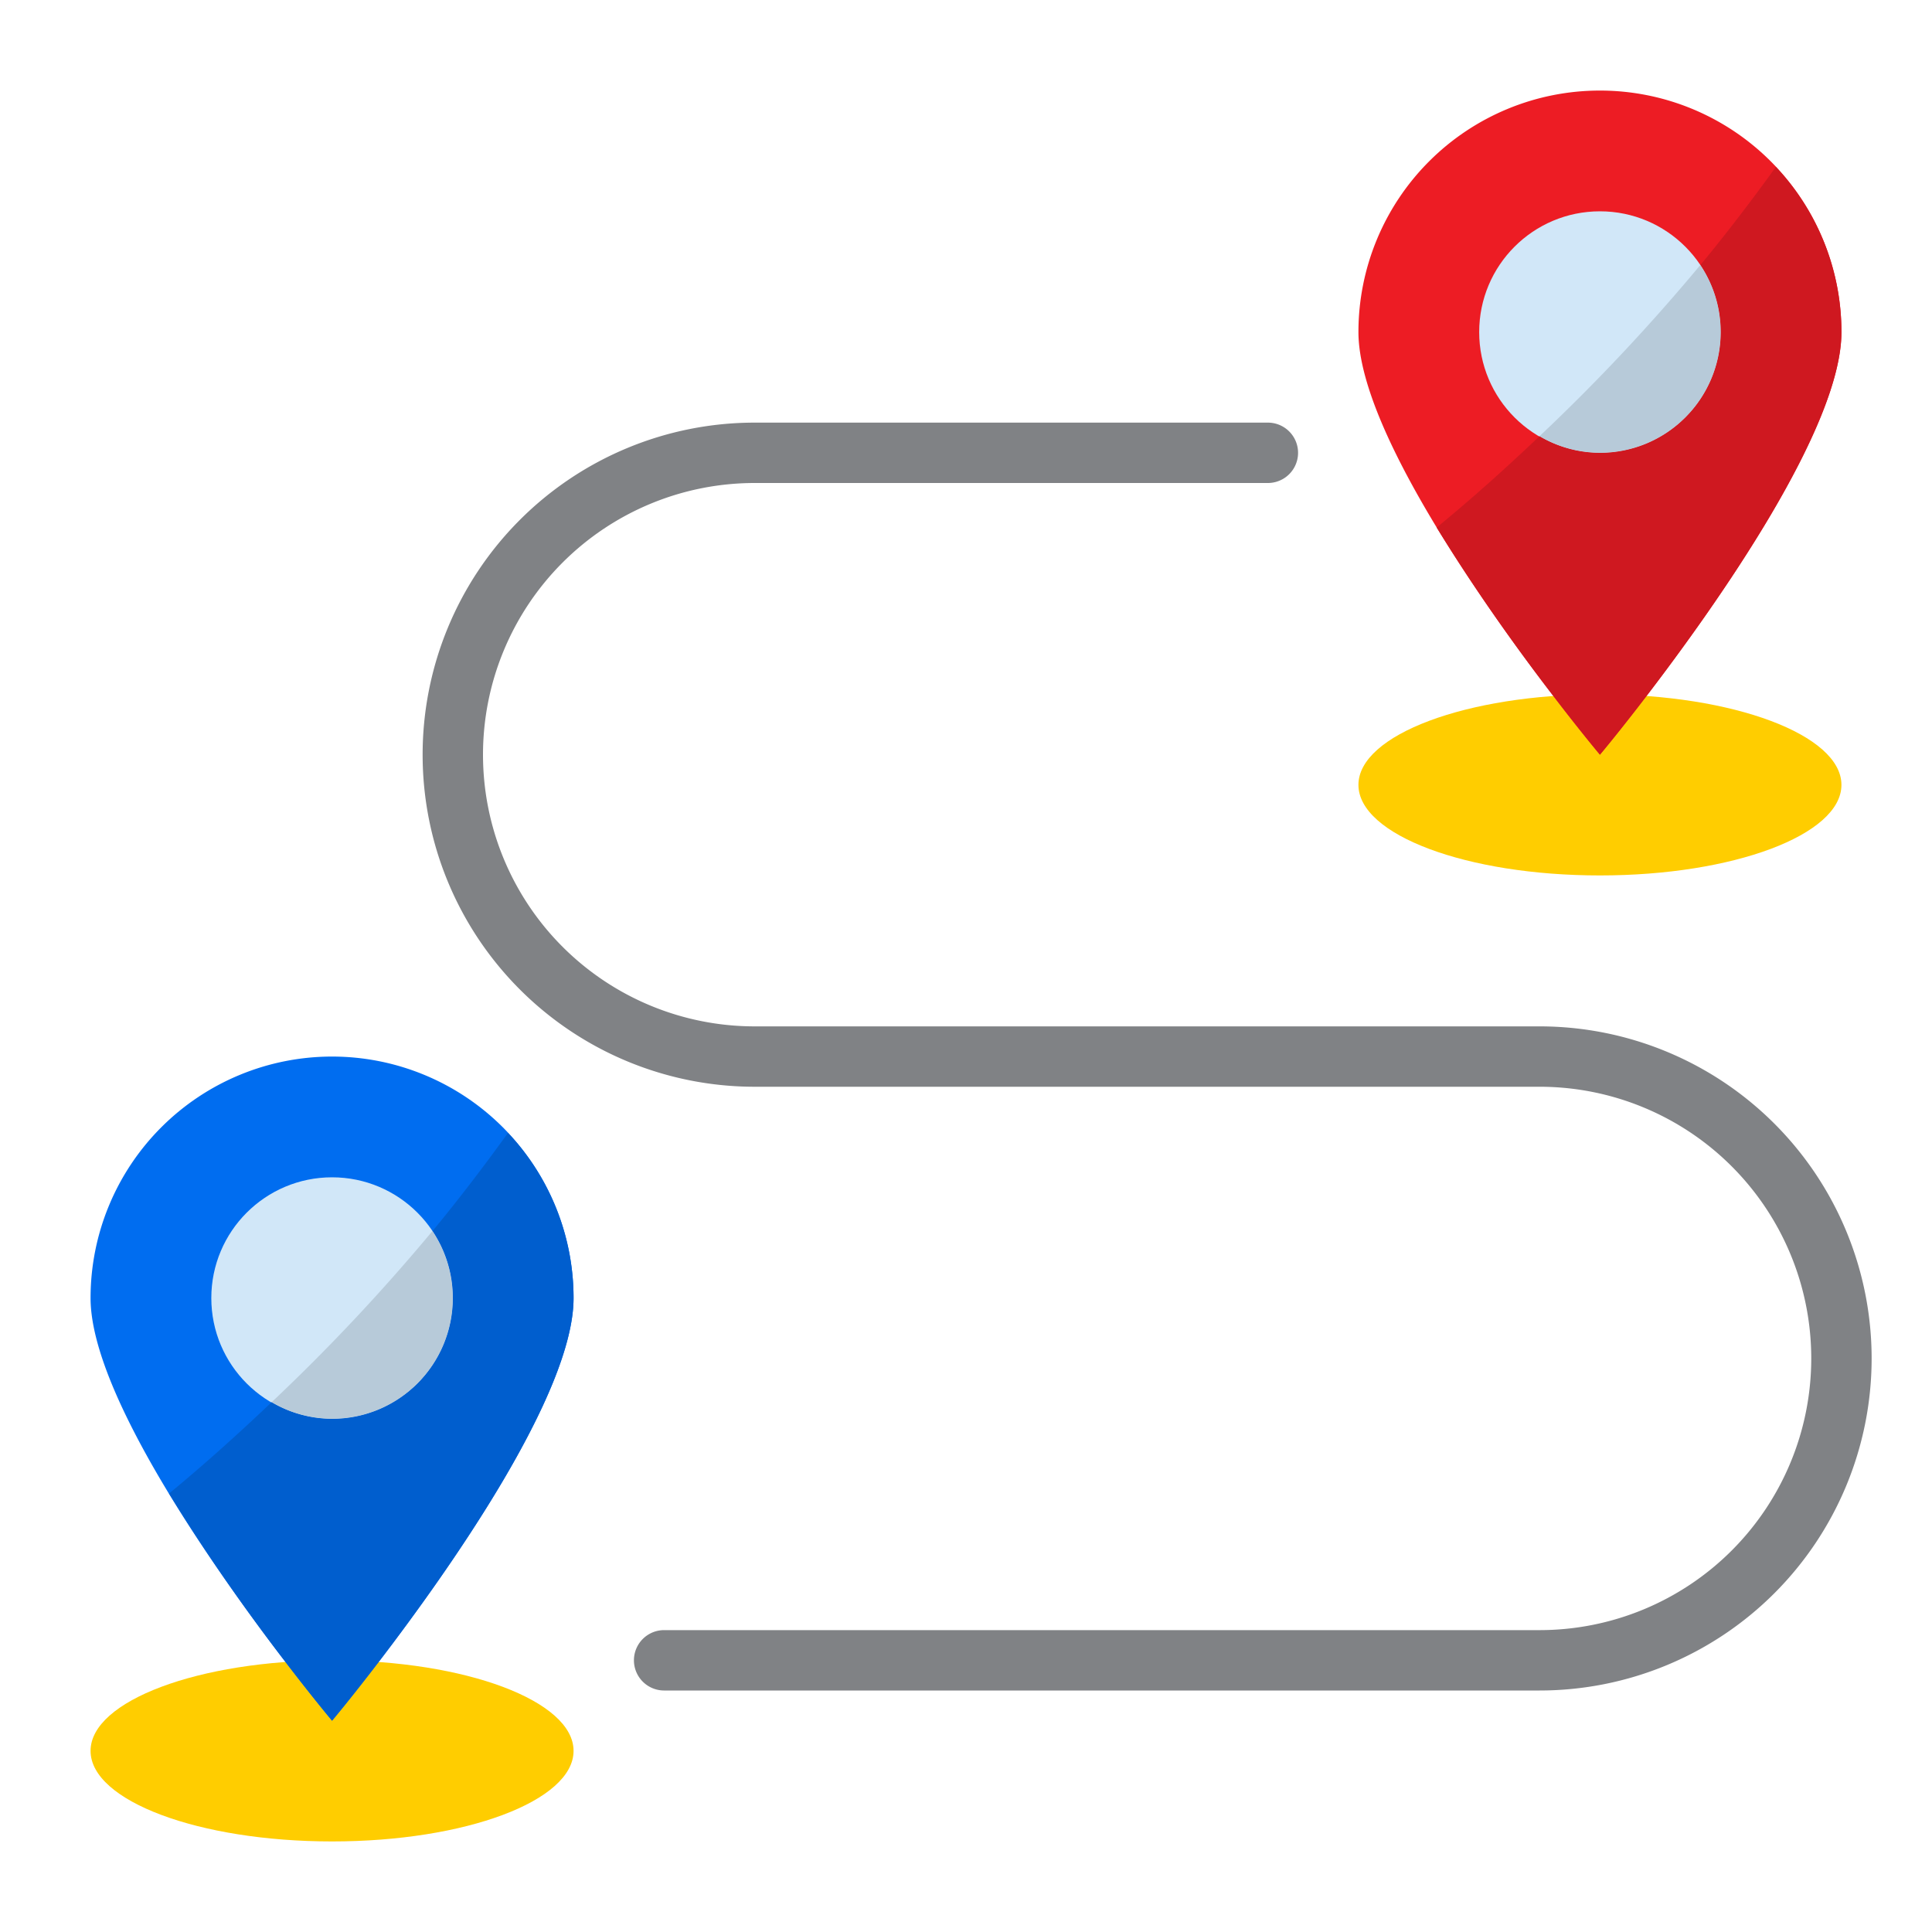 <svg height="512" viewBox="0 0 64 64" width="512" xmlns="http://www.w3.org/2000/svg"><g id="Journey-2" data-name="Journey"><ellipse cx="11" cy="58" fill="#ffcd00" rx="8" ry="3"/><ellipse cx="53" cy="26" fill="#ffcd00" rx="8" ry="3"/><path d="m19 43c0 3.18-4.14 9.03-6.46 12.06-.91 1.19-1.54 1.94-1.54 1.94s-.63-.75-1.54-1.94c-2.32-3.03-6.46-8.88-6.46-12.06a8 8 0 0 1 16 0z" fill="#006df0"/><path d="m61 11c0 3.18-4.14 9.03-6.46 12.06-.91 1.19-1.54 1.94-1.54 1.94s-.63-.75-1.54-1.94c-2.32-3.03-6.46-8.88-6.46-12.06a8 8 0 0 1 16 0z" fill="#ed1c24"/><circle cx="53" cy="11" fill="#d1e7f8" r="4"/><circle cx="11" cy="43" fill="#d1e7f8" r="4"/><path d="m57 11a4 4 0 0 1 -4 4 3.958 3.958 0 0 1 -2-.552c-1.1 1.045-2.233 2.062-3.408 3.027a65.662 65.662 0 0 0 3.868 5.585c.91 1.19 1.54 1.94 1.54 1.94s.63-.75 1.54-1.94c2.32-3.03 6.46-8.88 6.46-12.06a7.966 7.966 0 0 0 -2.172-5.47c-.8 1.107-1.631 2.2-2.5 3.249a3.981 3.981 0 0 1 .672 2.221z" fill="#cf1820"/><path d="m57 11a3.981 3.981 0 0 0 -.674-2.221 64.519 64.519 0 0 1 -5.326 5.669 3.958 3.958 0 0 0 2 .552 4 4 0 0 0 4-4z" fill="#b7cad9"/><path d="m15 43a4 4 0 0 1 -4 4 3.958 3.958 0 0 1 -2-.552c-1.1 1.045-2.229 2.062-3.4 3.027a65.662 65.662 0 0 0 3.86 5.585c.91 1.19 1.54 1.94 1.54 1.94s.63-.75 1.54-1.94c2.32-3.03 6.46-8.88 6.46-12.06a7.966 7.966 0 0 0 -2.172-5.47c-.8 1.107-1.631 2.2-2.5 3.249a3.981 3.981 0 0 1 .672 2.221z" fill="#005ece"/><path d="m15 43a3.981 3.981 0 0 0 -.674-2.221 64.519 64.519 0 0 1 -5.326 5.669 3.958 3.958 0 0 0 2 .552 4 4 0 0 0 4-4z" fill="#b7cad9"/><path d="m51 56h-29a1 1 0 0 1 0-2h29a9 9 0 0 0 0-18h-26a11 11 0 0 1 0-22h17a1 1 0 0 1 0 2h-17a9 9 0 0 0 0 18h26a11 11 0 0 1 0 22z" fill="#808285"/></g></svg>